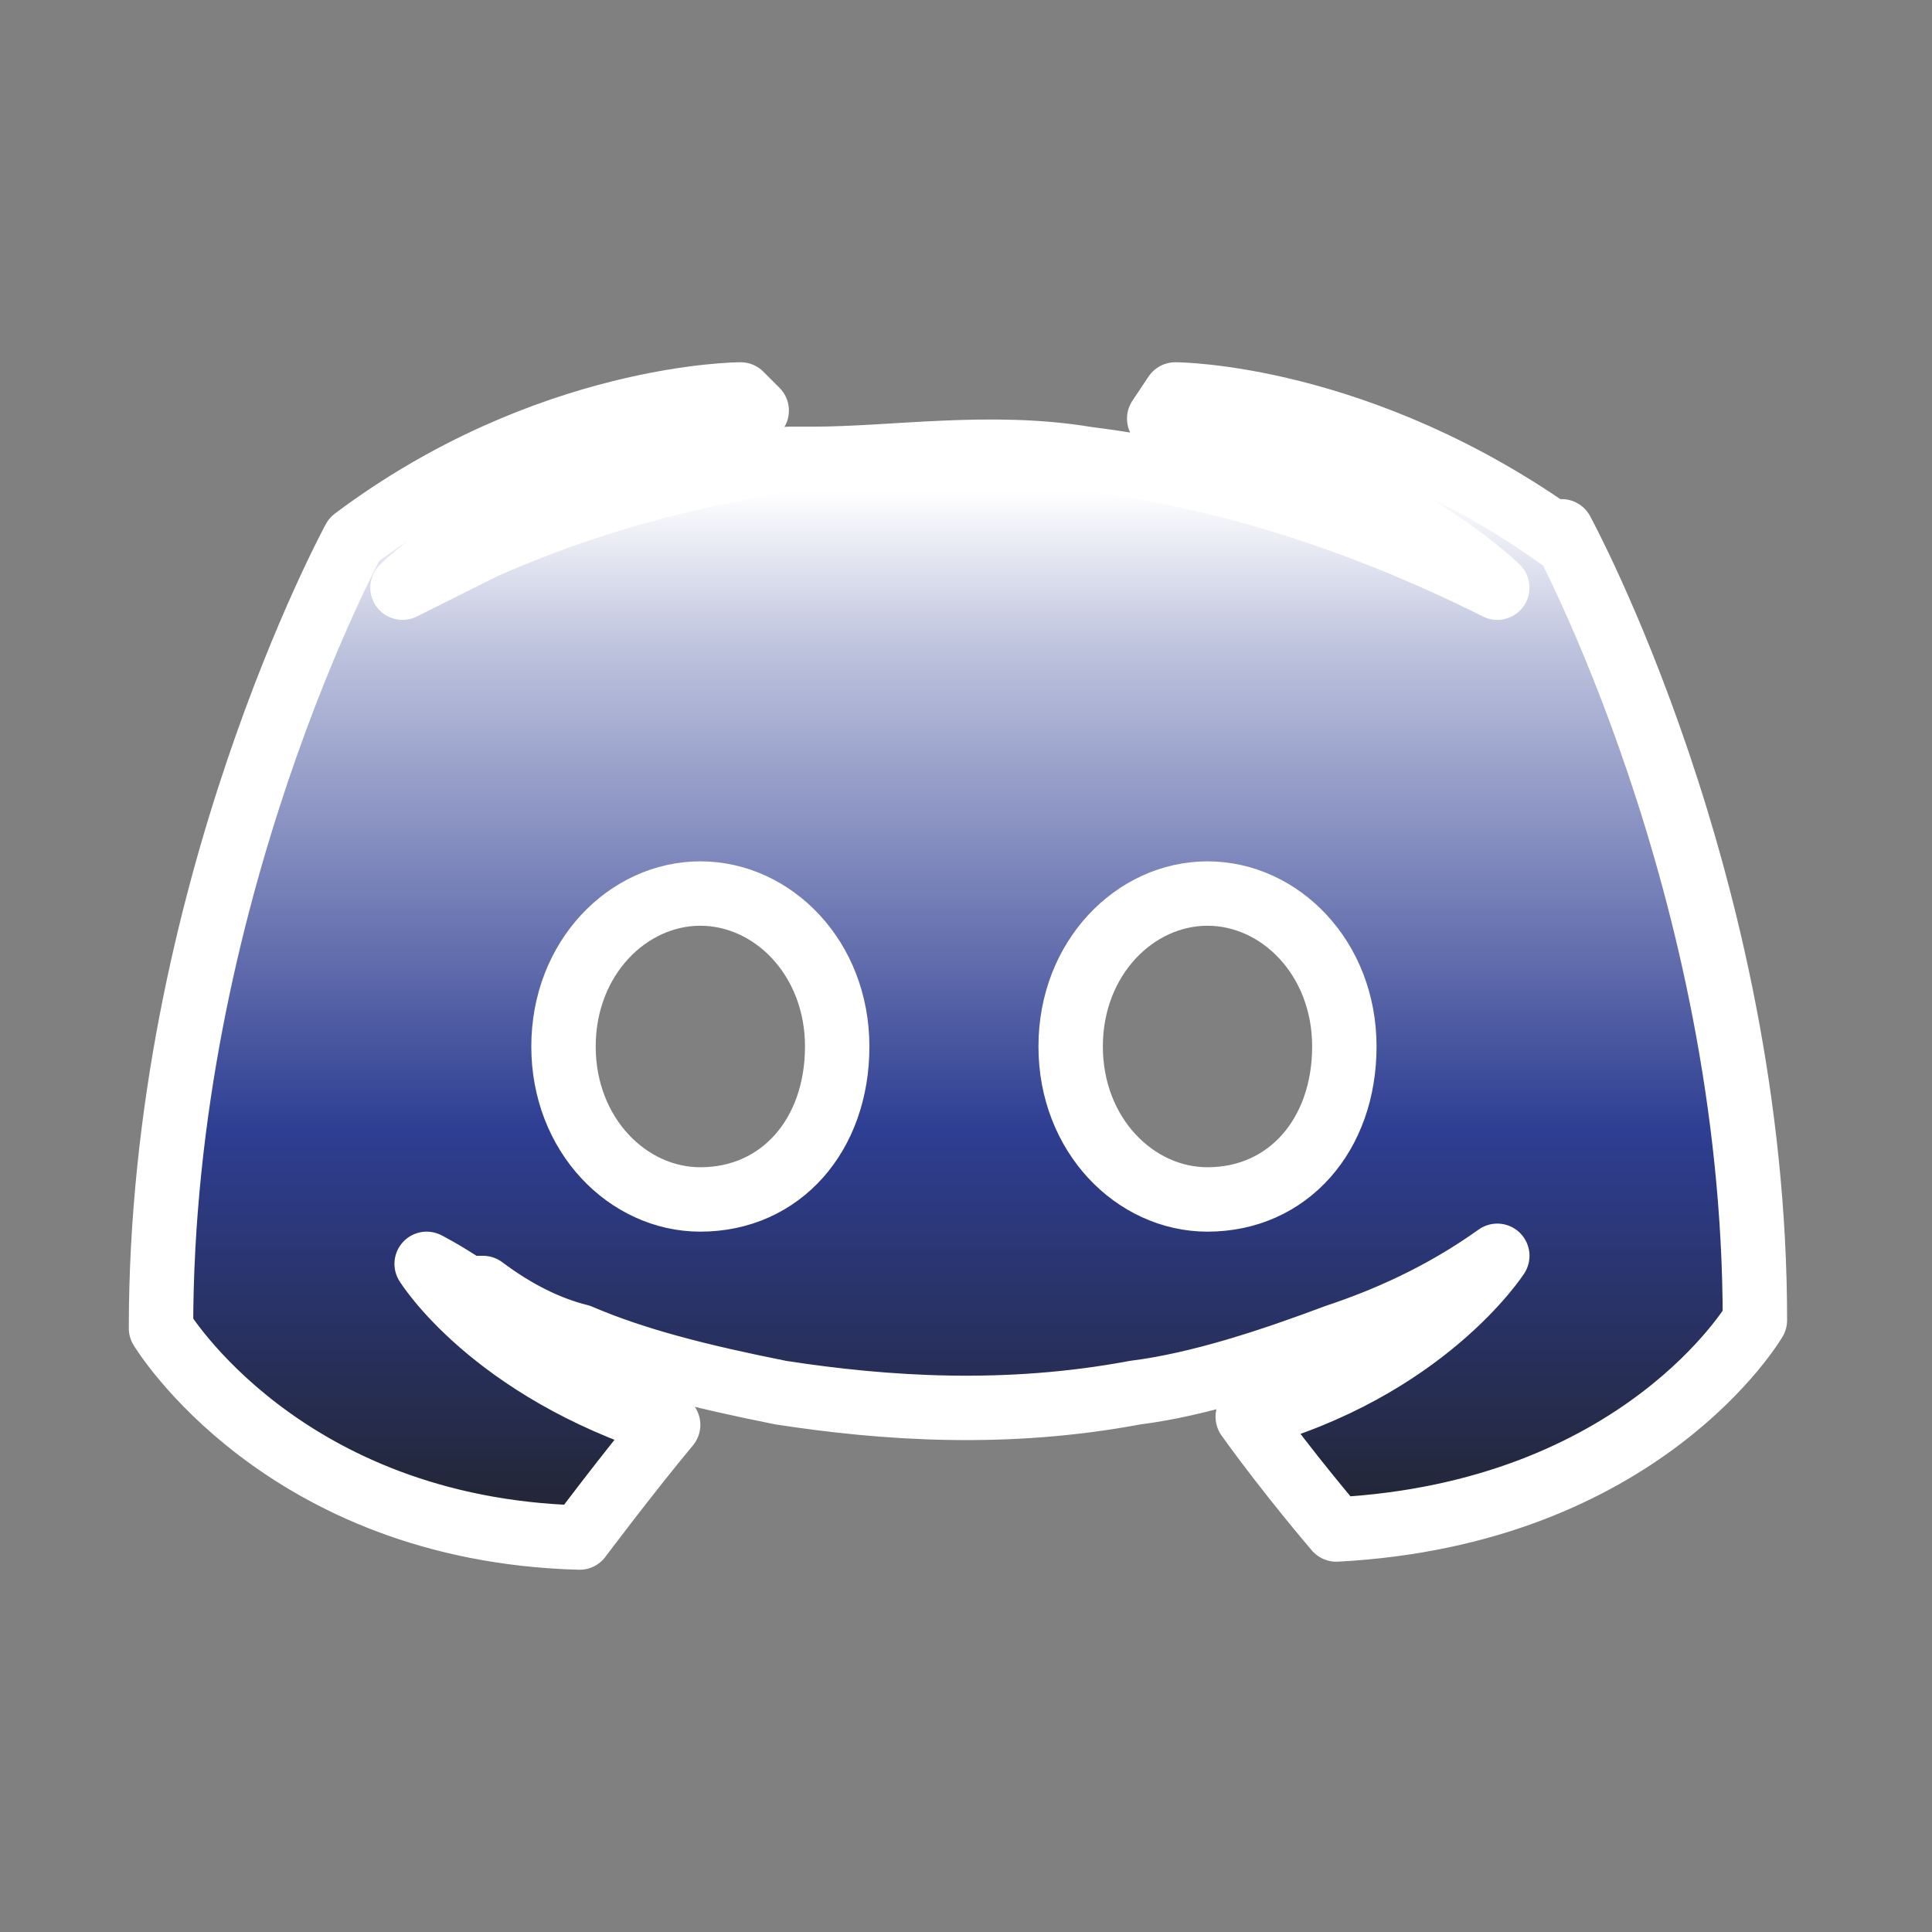 <?xml version="1.0" encoding="UTF-8"?>
<svg id="Laag_1" data-name="Laag 1" xmlns="http://www.w3.org/2000/svg" version="1.1" xmlns:xlink="http://www.w3.org/1999/xlink" viewBox="0 0 24 24">
  <rect x="0" y="0" width="24" height="24" fill="#808080" stroke="none"/>
  <defs>
    <style>
      .cls-1 {
        fill: url(#Naamloos_verloop_4);
        stroke: #fff;
        stroke-linecap: round;
        stroke-linejoin: round;
        stroke-width: .8px;
      }
    </style>
    <linearGradient id="Naamloos_verloop_4" data-name="Naamloos verloop 4" x1="11.9" y1="1060.1" x2="11.9" y2="1079.9" gradientTransform="translate(0 -1054)" gradientUnits="userSpaceOnUse">
      <stop offset="0" stop-color="#fff"/>
      <stop offset=".1" stop-color="#bdc2dd"/>
      <stop offset=".4" stop-color="#2e3e92"/>
      <stop offset=".7" stop-color="#20201e"/>
    </linearGradient>
  </defs>
  <path class="cls-1" d="M19.4,6.6s2.4,4.4,2.4,9.8c0,0-1.4,2.4-5.2,2.6,0,0-.6-.7-1.1-1.4,2.2-.6,3.1-2,3.1-2-.7.5-1.4.8-2,1-.8.3-1.7.6-2.5.7-1.6.3-3.1.2-4.4,0-1-.2-1.8-.4-2.5-.7-.4-.1-.8-.3-1.2-.6h-.2c-.3-.2-.5-.3-.5-.3,0,0,.8,1.3,3,2-.5.6-1.1,1.4-1.1,1.4-3.7-.1-5.2-2.6-5.2-2.6,0-5.4,2.4-9.8,2.4-9.8,2.4-1.8,4.8-1.8,4.8-1.8l.2.2c-3.1.9-4.4,2.2-4.4,2.2,0,0,.4-.2,1-.5,1.8-.8,3.3-1,3.8-1.1h.3c1,0,2.2-.2,3.4,0,1.6.2,3.3.7,5.1,1.6,0,0-1.3-1.3-4.2-2.1l.2-.3s2.3,0,4.8,1.8h0ZM15,14.9c1,0,1.7-.8,1.7-1.9s-.8-1.9-1.7-1.9-1.7.8-1.7,1.9.8,1.9,1.7,1.9ZM8.7,14.9c1,0,1.7-.8,1.7-1.9s-.8-1.9-1.7-1.9-1.7.8-1.7,1.9.8,1.9,1.7,1.9Z"/>
</svg>